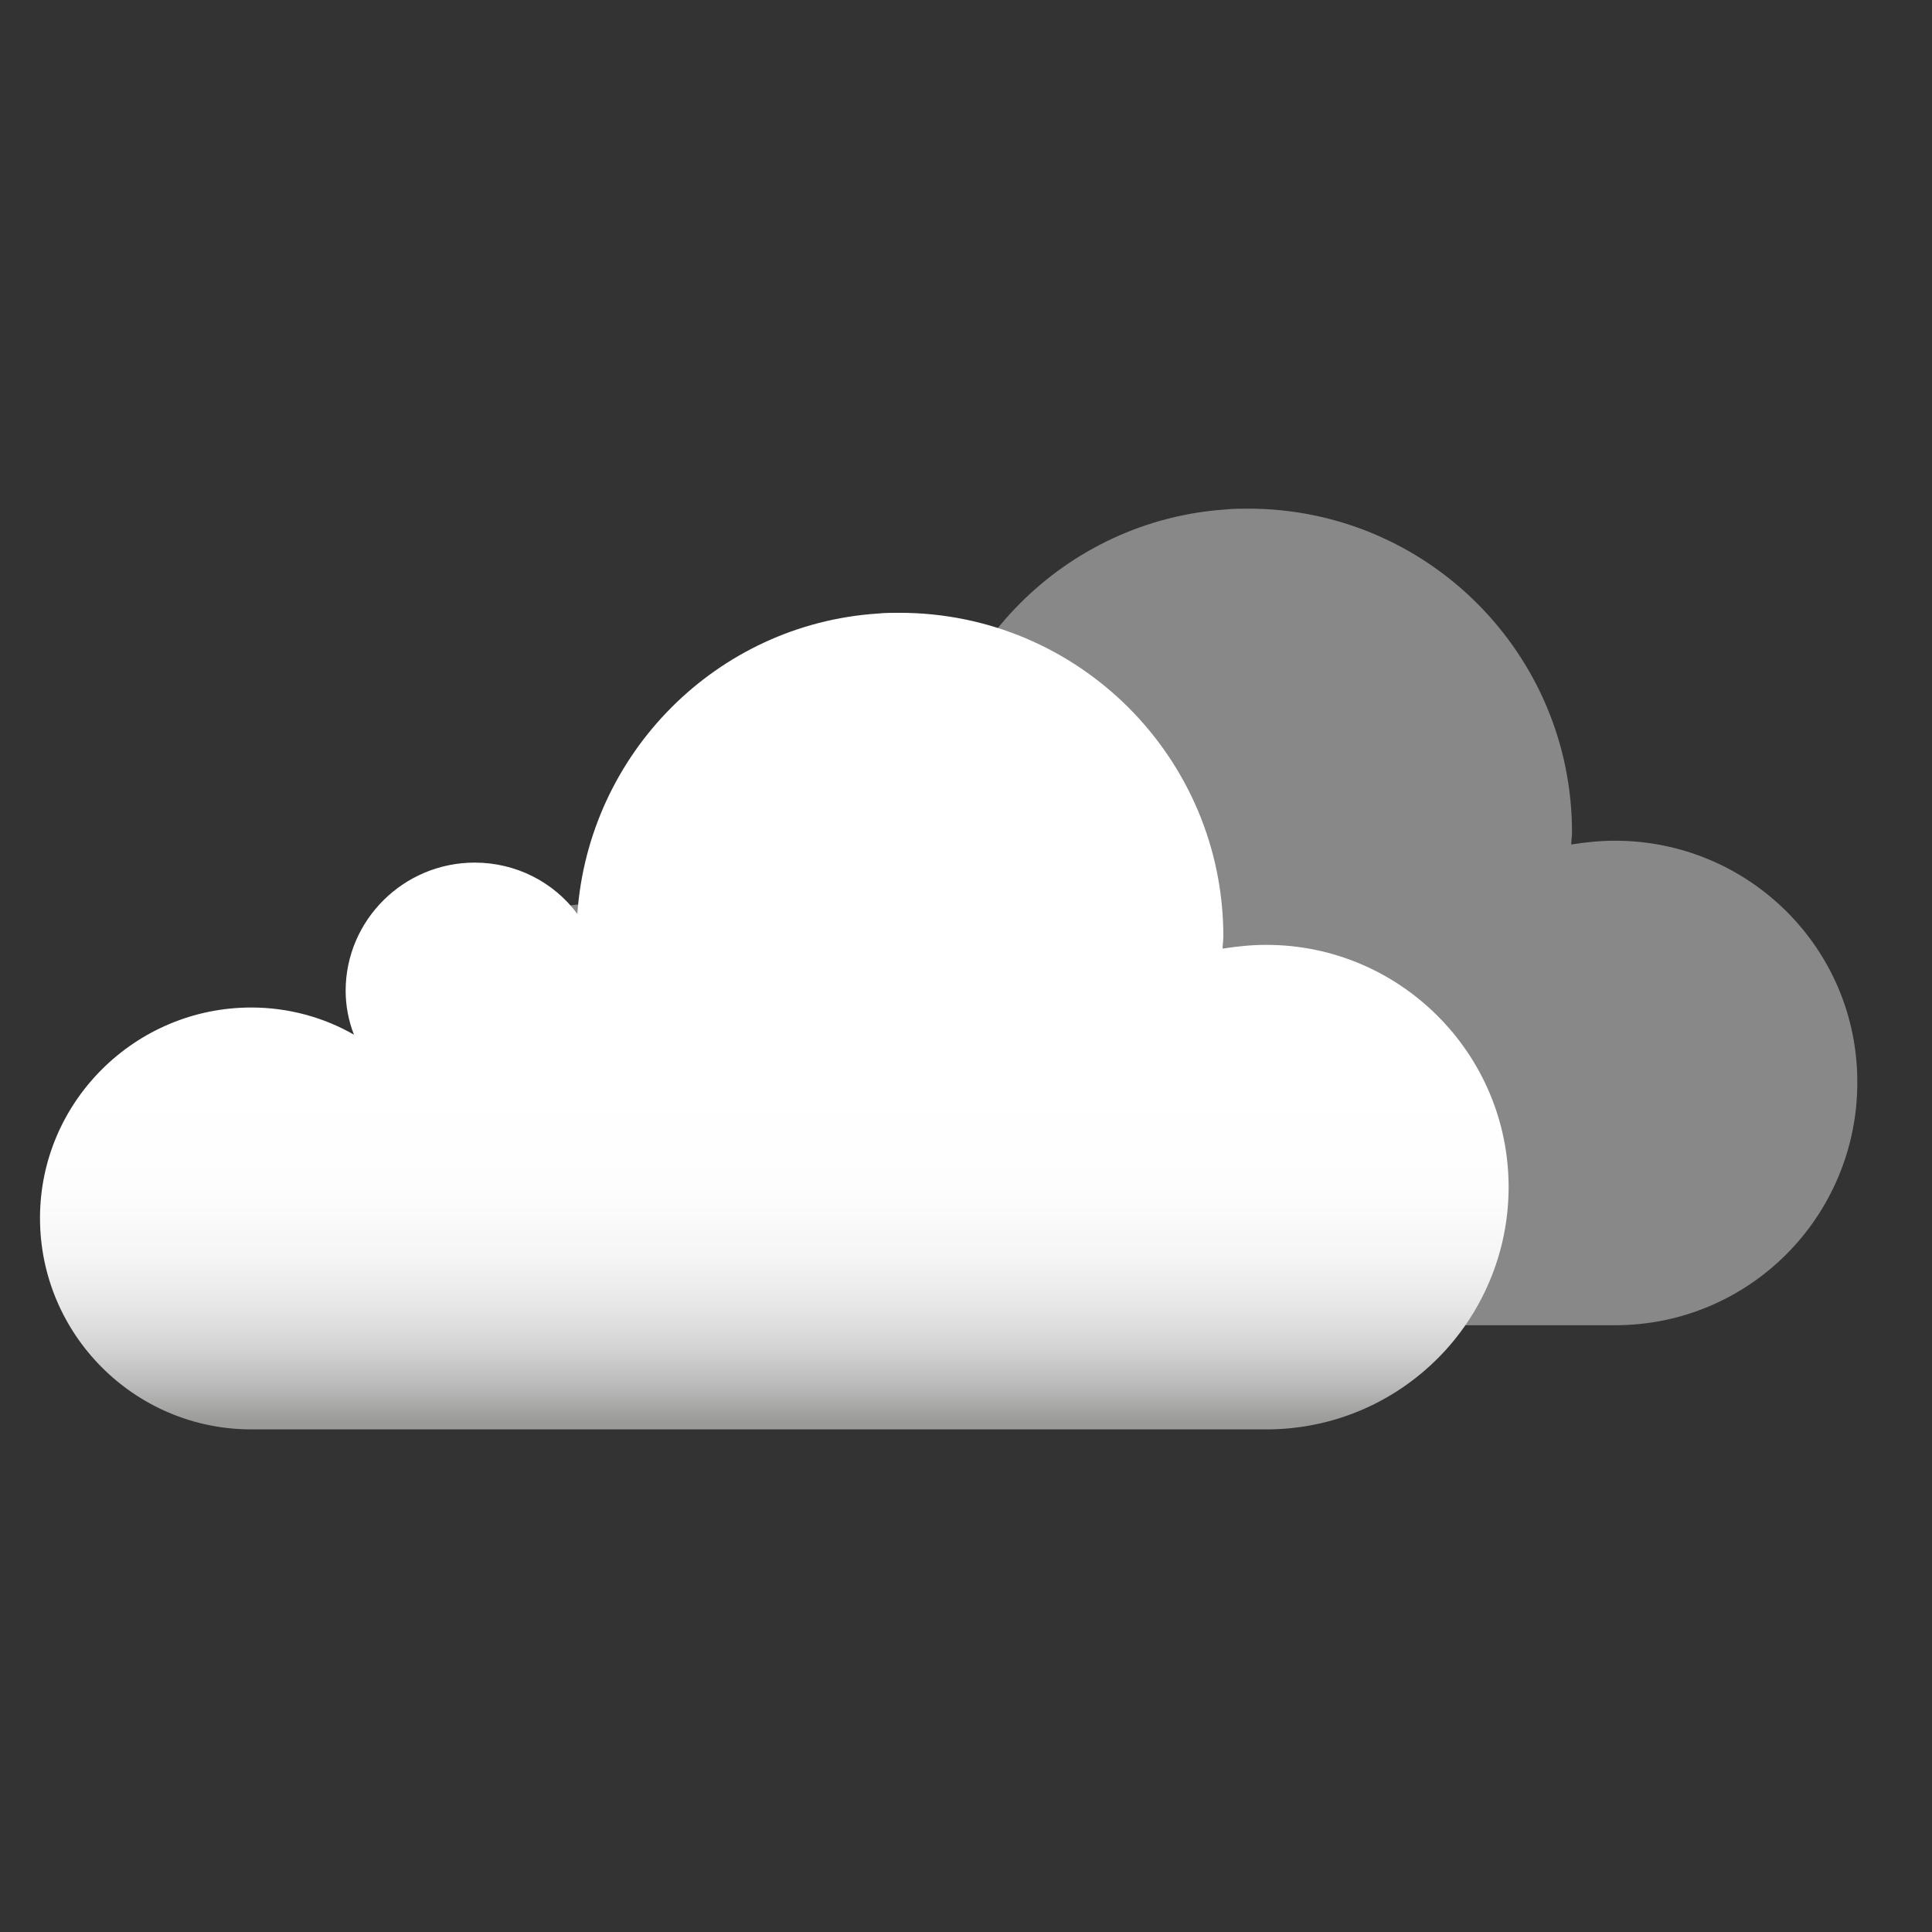 <?xml version="1.0" encoding="utf-8"?>
<!-- Generator: Adobe Illustrator 25.2.3, SVG Export Plug-In . SVG Version: 6.00 Build 0)  -->
<svg version="1.1" id="Capa_1" xmlns="http://www.w3.org/2000/svg" xmlns:xlink="http://www.w3.org/1999/xlink" x="0px" y="0px"
	 viewBox="0 0 256 256" style="enable-background:new 0 0 256 256;" xml:space="preserve">
<rect x="0" y="0" width="256" height="256" fill="#333333" stroke="none"/>
<style type="text/css">
	.st0{fill:#888888;}
	.st1{fill:url(#SVGID_1_);}
</style>
<g>
	<path class="st0" d="M214,111.4c-2,0-3.9,0.2-5.8,0.5c0-0.5,0.1-1.1,0.1-1.6c0-23.7-19.2-42.9-42.9-42.9c-1,0-2,0-2.9,0.1
		c-21.3,1.4-38.3,18.5-39.8,39.8c-3.1-4.2-8.1-6.8-13.6-6.8c-9.4,0-17.1,7.6-17.1,17c0,2,0.4,4,1.1,5.8c-4-2.3-8.7-3.6-13.6-3.6
		c-15.4,0-28,12.5-28,27.9c0,15.4,12.5,28,28,28h83H214c8.9,0,16.9-3.6,22.7-9.4c5.8-5.8,9.4-13.9,9.4-22.7
		C246.2,125.8,231.8,111.4,214,111.4z"/>
	<linearGradient id="SVGID_1_" gradientUnits="userSpaceOnUse" x1="102.578" y1="81.274" x2="102.578" y2="189.532">
		<stop  offset="0.578" style="stop-color:#FFFFFF"/>
		<stop  offset="0.714" style="stop-color:#FDFDFD"/>
		<stop  offset="0.788" style="stop-color:#F5F5F5"/>
		<stop  offset="0.847" style="stop-color:#E7E7E7"/>
		<stop  offset="0.898" style="stop-color:#D4D4D4"/>
		<stop  offset="0.944" style="stop-color:#BBBBBB"/>
		<stop  offset="0.986" style="stop-color:#9D9D9C"/>
		<stop  offset="0.99" style="stop-color:#9A9A99"/>
	</linearGradient>
	<path class="st1" d="M167.8,125.2c-2,0-3.9,0.2-5.8,0.5c0-0.5,0.1-1.1,0.1-1.6c0-23.7-19.2-42.9-42.9-42.9c-1,0-2,0-2.9,0.1
		c-21.3,1.4-38.3,18.5-39.8,39.8c-3.1-4.2-8.1-6.8-13.6-6.8c-9.4,0-17.1,7.6-17.1,17c0,2,0.4,4,1.1,5.8c-4-2.3-8.7-3.6-13.6-3.6
		c-15.4,0-28,12.5-28,27.9c0,15.4,12.5,28,28,28h83h51.5c8.9,0,16.9-3.6,22.7-9.4c5.8-5.8,9.4-13.9,9.4-22.7
		C199.9,139.6,185.5,125.2,167.8,125.2z"/>
</g>
</svg>

